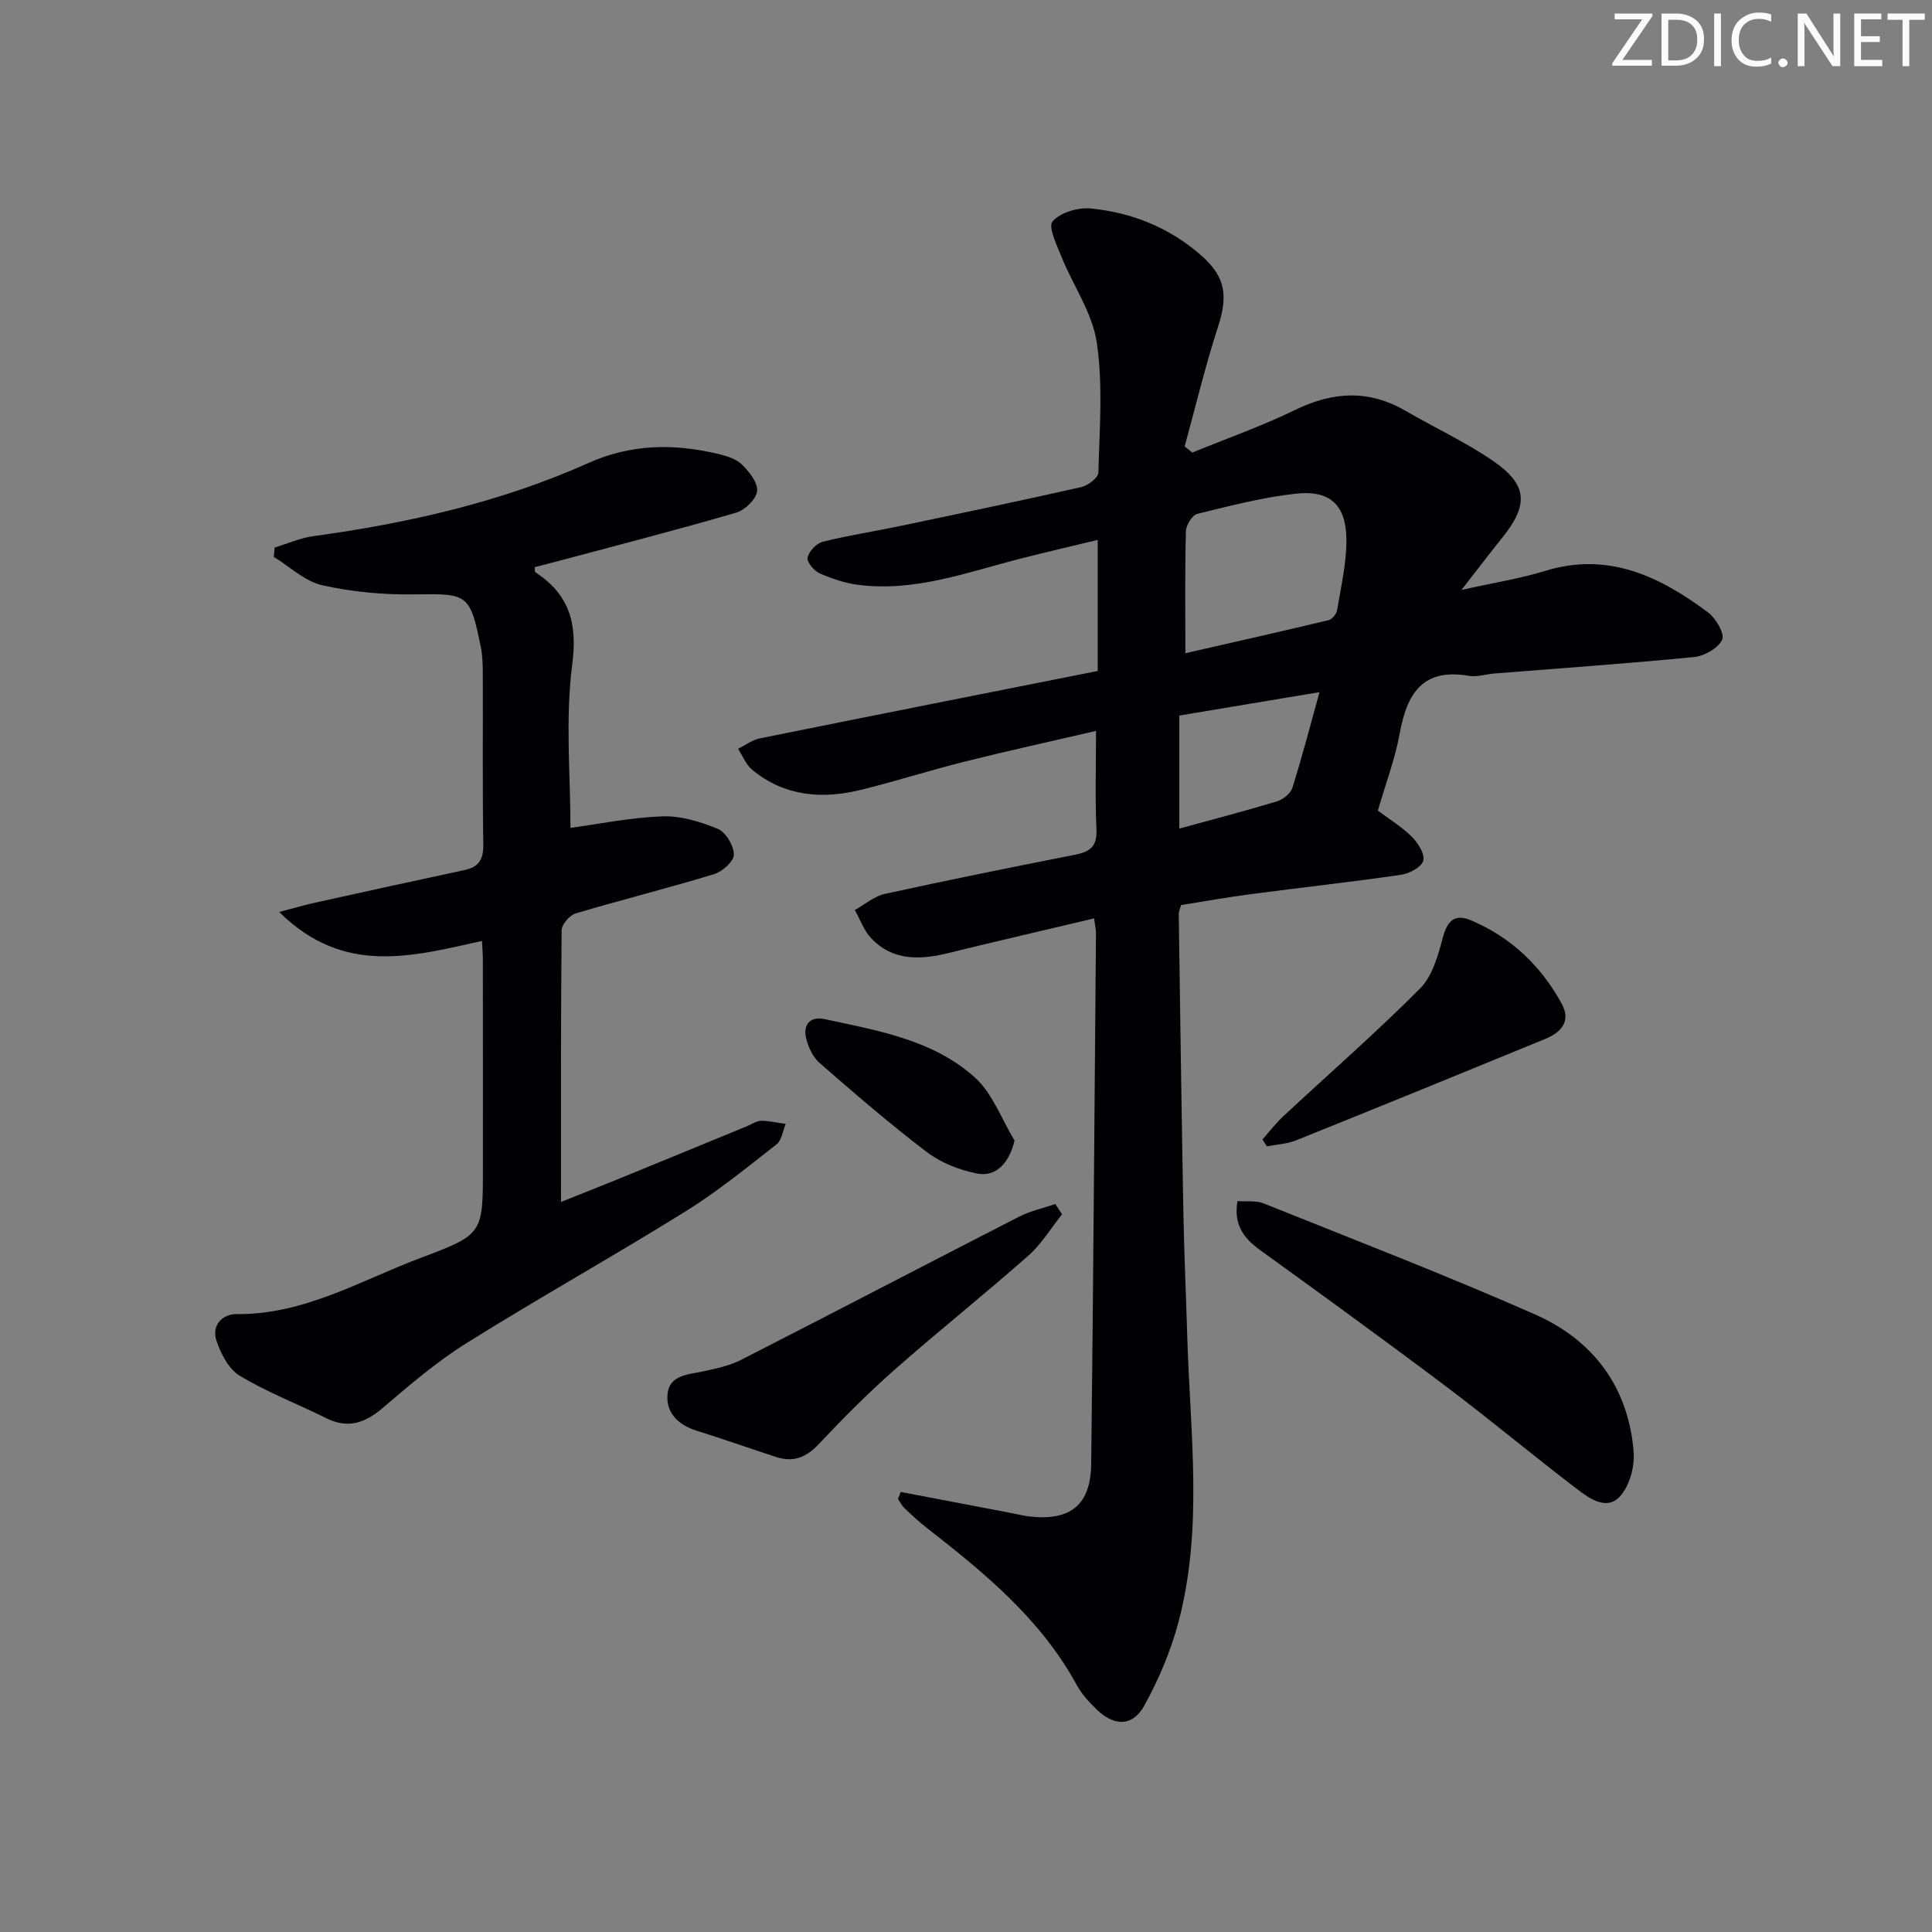 <svg enable-background="new 0 0 400 400" viewBox="0 0 400 400" xmlns="http://www.w3.org/2000/svg"><rect x="0" y="0" width="400" height="400" fill="#808080" stroke="none"/><g fill="#fafbfa"><path d="m342.2 3.2-6.3 9.2h6.1v1.2h-8.2v-.5l6.2-9.1h-5.7v-1.2h7.8v.4z"/><path d="m344 13.7v-10.9h3.1c1.6 0 3 .5 4.1 1.4 1.1 1 1.6 2.2 1.6 3.9s-.5 3-1.6 4-2.5 1.5-4.2 1.5h-3zm1.4-9.6v8.4h1.6c1.4 0 2.5-.4 3.2-1.1.8-.8 1.2-1.8 1.2-3.2s-.4-2.4-1.2-3.1-1.8-1-3.1-1z"/><path d="m356.3 2.8v10.9h-1.4v-10.9z"/><path d="m366.6 13.2c-.8.4-1.8.6-3 .6-1.6 0-2.8-.5-3.7-1.5s-1.4-2.3-1.4-3.9c0-1.7.5-3.2 1.6-4.2s2.4-1.6 4-1.6c1 0 1.9.1 2.6.4v1.5c-.8-.4-1.6-.6-2.6-.6-1.2 0-2.2.4-3 1.2s-1.1 1.9-1.1 3.3c0 1.3.4 2.3 1.1 3.1s1.6 1.1 2.8 1.1c1.1 0 2-.2 2.8-.7v1.3z"/><path d="m368.2 13c0-.3.1-.5.3-.6.2-.2.4-.3.6-.3.3 0 .5.1.7.3s.3.4.3.6-.1.5-.3.6c-.2.2-.4.3-.7.3s-.5-.1-.6-.3c-.2-.2-.3-.4-.3-.6z"/><path d="m381.1 13.7h-1.7l-5.5-8.4c-.2-.2-.3-.5-.4-.7 0 .2.1.8.1 1.5v7.6h-1.4v-10.9h1.8l5.3 8.3c.3.4.4.6.4.8 0-.3-.1-.8-.1-1.6v-7.5h1.4v10.9z"/><path d="m389.7 13.7h-5.8v-10.9h5.6v1.2h-4.2v3.5h3.9v1.2h-3.9v3.7h4.4z"/><path d="m398.4 4.1h-3.1v9.6h-1.4v-9.6h-3.1v-1.3h7.7v1.3z"/></g><path d="m186.48 308.89c7.57 1.44 15.13 2.89 22.7 4.33 1.3.25 2.59.59 3.9.74 8.52.99 12.74-2.34 12.84-10.88.43-36.64.68-73.29.99-109.93.01-.65-.16-1.29-.39-3.01-10.14 2.41-20.07 4.7-29.96 7.13-5.93 1.46-11.65 1.8-16.23-3.06-1.49-1.58-2.25-3.86-3.35-5.81 2.07-1.14 4.02-2.84 6.23-3.33 13.12-2.88 26.29-5.53 39.47-8.13 3.03-.6 4.49-1.75 4.33-5.19-.3-6.47-.09-12.95-.09-20.42-9.35 2.17-18.18 4.1-26.94 6.29-7.24 1.81-14.36 4.08-21.6 5.88-8.1 2.01-15.9 1.42-22.63-4.11-1.3-1.07-1.98-2.88-2.94-4.35 1.49-.74 2.9-1.84 4.48-2.16 23.25-4.7 46.52-9.3 69.98-13.96 0-9.06 0-17.67 0-27.14-5.43 1.31-10.64 2.52-15.83 3.84-11.08 2.82-21.97 6.97-33.71 5.47-2.75-.35-5.49-1.27-8.03-2.39-1.16-.51-2.69-2.35-2.5-3.25.27-1.29 1.81-2.94 3.1-3.27 5.14-1.3 10.4-2.1 15.6-3.18 12.66-2.65 25.33-5.3 37.95-8.15 1.4-.32 3.53-1.94 3.56-3.01.23-8.98.97-18.1-.33-26.9-.9-6.12-4.88-11.77-7.28-17.7-.99-2.45-2.84-6.3-1.88-7.4 1.61-1.84 5.25-2.93 7.87-2.68 8.59.83 16.44 4 23 9.81 5 4.42 5.46 8.34 3.36 14.78-2.64 8.11-4.62 16.44-6.88 24.68.53.42 1.05.84 1.58 1.27 7.12-2.91 14.41-5.48 21.32-8.84 7.8-3.79 15.2-4.23 22.8.18 6.04 3.5 12.43 6.46 18.16 10.39 7.14 4.9 7.37 9.06 1.99 15.77-2.57 3.21-5.07 6.48-8.54 10.94 6.77-1.51 12.13-2.34 17.25-3.92 13.09-4.05 23.77 1.09 33.79 8.56 1.62 1.21 3.5 4.43 2.94 5.65-.81 1.76-3.67 3.39-5.79 3.6-13.73 1.35-27.5 2.3-41.26 3.4-1.82.14-3.7.78-5.43.49-9.55-1.64-12.79 3.7-14.28 11.91-.97 5.34-2.94 10.5-4.53 15.99 2.42 1.82 4.99 3.38 7.06 5.45 1.27 1.27 2.73 3.6 2.34 4.94s-2.89 2.66-4.62 2.91c-10.36 1.5-20.77 2.65-31.14 4.01-4.76.63-9.49 1.48-14.38 2.25-.18.69-.49 1.31-.48 1.93.29 20.65.58 41.29.96 61.94.16 8.49.55 16.97.8 25.45.57 19.74 3.35 39.59-1.81 59.09-1.59 6-4.08 11.91-7.09 17.34-2.43 4.39-6.27 4.32-9.92.74-1.53-1.5-3.06-3.15-4.07-5.02-7.46-13.69-19.17-23.27-31.16-32.61-1.57-1.22-3.03-2.6-4.48-3.98-.56-.53-.91-1.27-1.36-1.91.18-.5.37-.98.56-1.46zm58.94-173.65c9.72-2.22 19.69-4.46 29.63-6.84.74-.18 1.65-1.27 1.78-2.05.8-4.89 1.98-9.81 1.93-14.71-.08-7.13-3.42-10.21-10.47-9.43-6.88.76-13.66 2.52-20.4 4.18-1.05.26-2.33 2.33-2.36 3.59-.22 8.1-.11 16.21-.11 25.26zm-1.25 36.31c7.21-1.98 13.77-3.68 20.25-5.65 1.25-.38 2.79-1.63 3.16-2.8 1.97-6.24 3.61-12.59 5.61-19.8-10.3 1.72-19.64 3.28-29.02 4.85z" fill="#010104"/><path d="m99.79 194.81c-14.37 3.17-28.58 7.28-41.98-5.99 3.2-.84 5.25-1.45 7.32-1.91 10.35-2.29 20.71-4.56 31.08-6.78 2.95-.63 3.89-2.24 3.85-5.27-.18-11.82-.06-23.65-.1-35.48-.01-1.82-.06-3.69-.42-5.46-2.23-11.01-2.72-11.03-13.66-10.86-6.39.1-12.93-.49-19.16-1.89-3.6-.81-6.7-3.83-10.02-5.86.05-.65.1-1.29.15-1.94 2.66-.81 5.27-1.98 7.99-2.36 19.65-2.69 38.86-7.04 57.04-15.17 8.78-3.93 17.68-4.04 26.78-1.86 1.74.42 3.73 1 4.94 2.19 1.51 1.48 3.34 3.77 3.15 5.51-.18 1.67-2.52 3.93-4.33 4.46-12.1 3.53-24.32 6.67-36.5 9.93-1.74.47-3.49.9-5.22 1.35.06.47-.01.96.16 1.07 7.02 4.62 8.73 10.5 7.61 19.12-1.46 11.27-.36 22.86-.36 33.79 5.82-.78 12.41-2.15 19.04-2.38 3.82-.14 7.89 1.11 11.48 2.6 1.65.69 3.29 3.46 3.31 5.31.01 1.37-2.36 3.52-4.06 4.04-9.51 2.9-19.18 5.31-28.71 8.15-1.24.37-2.88 2.27-2.89 3.48-.18 18.62-.13 37.25-.13 56.25 3.5-1.4 7.72-3.06 11.92-4.77 8.92-3.64 17.83-7.32 26.74-10.98.92-.38 1.85-1.05 2.78-1.05 1.69 0 3.39.41 5.08.65-.61 1.44-.82 3.39-1.9 4.23-6.15 4.8-12.23 9.77-18.84 13.88-14.96 9.3-30.36 17.9-45.3 27.24-6.17 3.85-11.78 8.66-17.33 13.4-3.68 3.14-7.2 4.43-11.75 2.17-5.95-2.96-12.22-5.35-17.89-8.77-2.31-1.39-3.98-4.62-4.87-7.37-.98-3.02 1.16-5.44 4.25-5.41 14.03.13 25.78-7.05 38.27-11.72 12.76-4.78 12.67-5.04 12.67-18.65 0-14.16.01-28.32-.01-42.48.02-1.44-.1-2.89-.18-4.41z" fill="#010104"/><path d="m256.2 248.67c1.93.15 3.85-.15 5.4.47 18.77 7.53 37.65 14.82 56.15 22.97 12.07 5.31 19.42 15.04 20.48 28.51.24 3.03-.84 6.98-2.8 9.16-2.75 3.06-6.34.48-8.9-1.47-9.13-6.95-17.93-14.33-27.1-21.23-12.75-9.6-25.67-18.96-38.6-28.31-3.37-2.45-5.44-5.22-4.63-10.1z" fill="#010104"/><path d="m219.89 251.4c-2.31 2.89-4.26 6.17-6.99 8.58-9.1 8.03-18.6 15.6-27.71 23.63-5.47 4.83-10.65 10.03-15.65 15.35-2.6 2.78-5.29 3.86-8.84 2.7-5.51-1.8-10.98-3.73-16.51-5.46-3.78-1.19-6.33-3.68-5.99-7.52.35-3.94 4.13-4.07 7.25-4.73 2.72-.58 5.56-1.17 8.01-2.42 19.22-9.8 38.34-19.8 57.55-29.64 2.33-1.19 4.98-1.75 7.48-2.61.47.71.93 1.41 1.4 2.12z" fill="#010104"/><path d="m261.38 235.92c1.42-1.6 2.72-3.33 4.28-4.78 9.46-8.81 19.22-17.32 28.34-26.47 2.55-2.56 3.73-6.82 4.71-10.52.95-3.58 2.51-5.04 5.92-3.58 8.23 3.52 14.42 9.4 18.69 17.21 2.05 3.76-.19 6-3.45 7.34-17.15 7.05-34.33 14.06-51.54 20.98-1.87.75-4.01.85-6.03 1.24-.3-.47-.61-.95-.92-1.42z" fill="#010104"/><path d="m210.05 236.14c-1.1 4.62-3.82 7.62-7.8 6.82-3.61-.72-7.41-2.2-10.32-4.41-7.67-5.82-14.97-12.14-22.24-18.47-1.37-1.19-2.32-3.22-2.77-5.03-.72-2.91.81-4.7 3.82-4.05 11.01 2.37 22.43 4.28 31.09 12.07 3.68 3.31 5.53 8.65 8.22 13.07z" fill="#010104"/></svg>
